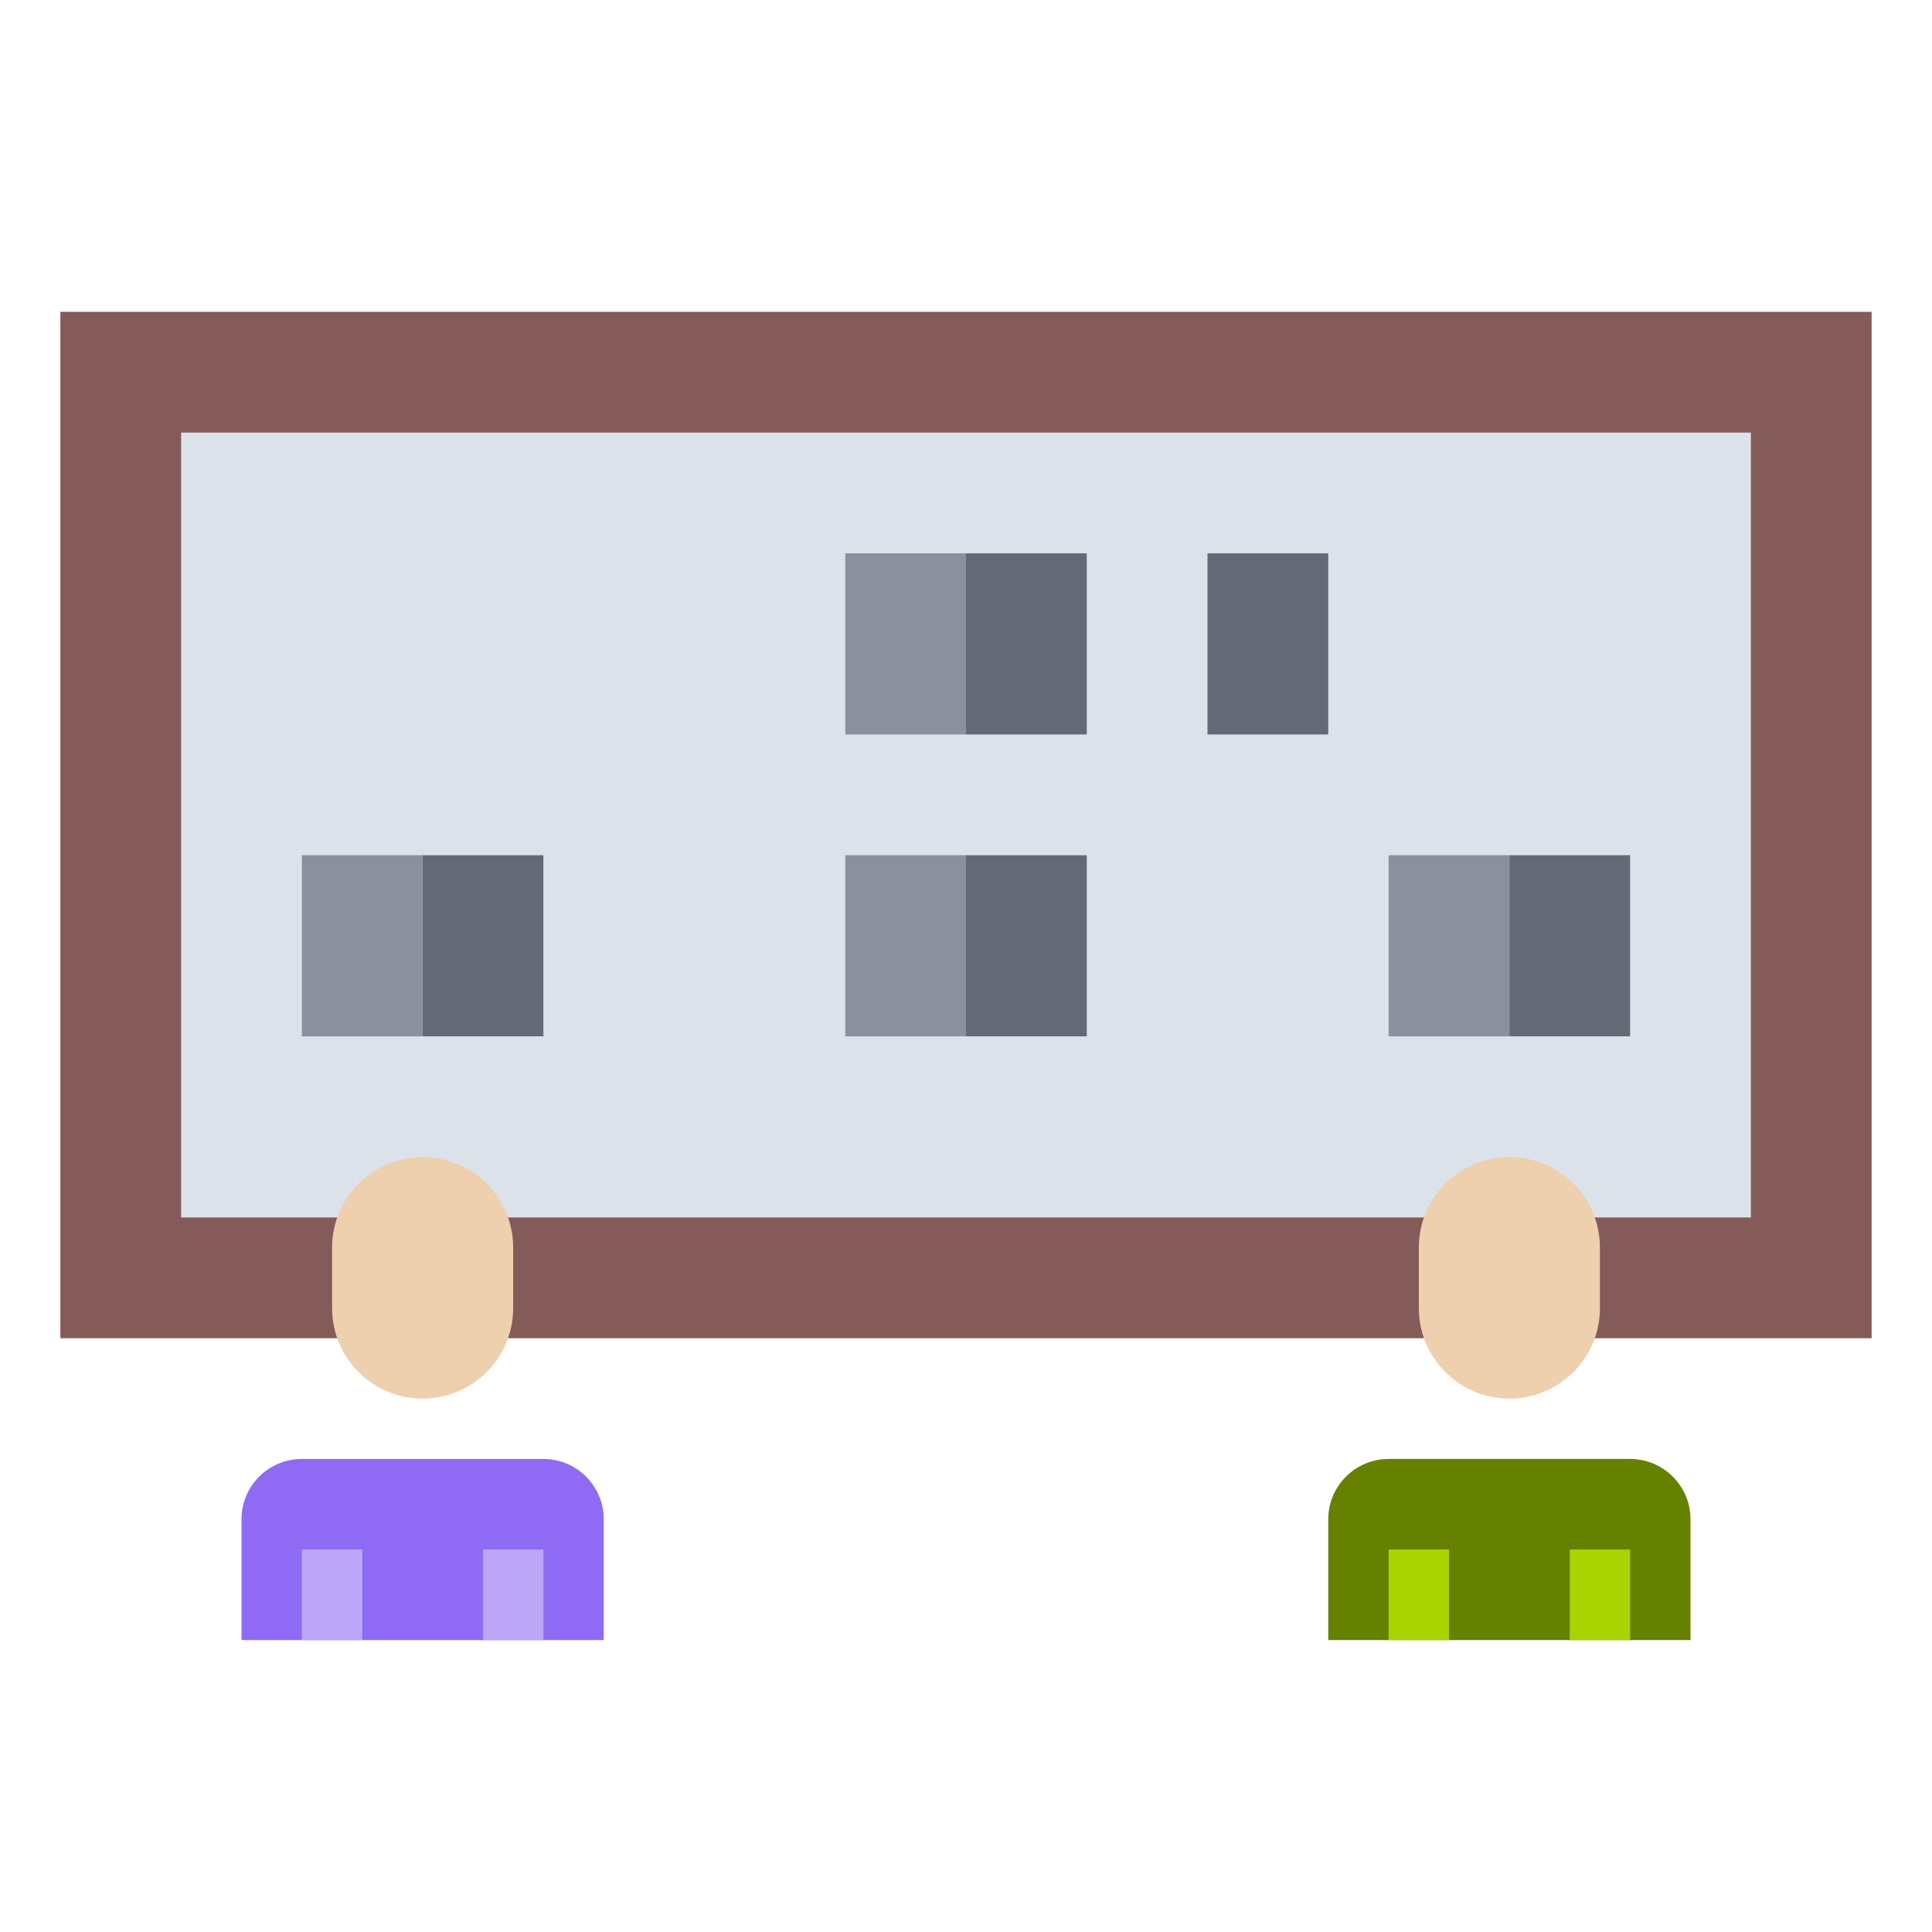 <?xml version="1.0" encoding="UTF-8" standalone="no"?>
<svg
   xmlns:dc="http://purl.org/dc/elements/1.1/"
   xmlns:cc="http://creativecommons.org/ns#"
   xmlns:rdf="http://www.w3.org/1999/02/22-rdf-syntax-ns#"
   xmlns:svg="http://www.w3.org/2000/svg"
   xmlns="http://www.w3.org/2000/svg"
   xmlns:sodipodi="http://sodipodi.sourceforge.net/DTD/sodipodi-0.dtd"
   xmlns:inkscape="http://www.inkscape.org/namespaces/inkscape"
   id="Layer_3"
   enable-background="new 0 0 64 64"
   height="512"
   viewBox="0 0 64 64"
   width="512"
   version="1.1"
   sodipodi:docname="patience.svg"
   inkscape:version="0.92.4 (5da689c313, 2019-01-14)">
  <defs
     id="defs79" />
  <sodipodi:namedview
     pagecolor="#ffffff"
     bordercolor="#666666"
     borderopacity="1"
     objecttolerance="10"
     gridtolerance="10"
     guidetolerance="10"
     inkscape:pageopacity="0"
     inkscape:pageshadow="2"
     inkscape:window-width="1920"
     inkscape:window-height="1017"
     id="namedview77"
     showgrid="false"
     inkscape:zoom="0.32593203"
     inkscape:cx="-172.28241"
     inkscape:cy="338.41079"
     inkscape:window-x="-8"
     inkscape:window-y="-8"
     inkscape:window-maximized="1"
     inkscape:current-layer="g74" />
  <g
     id="g74">
    <path
       d="m 2,10.33 h 60 v 34 H 2 Z"
       id="path12"
       inkscape:connector-curvature="0"
       style="fill:#845b59" />
    <path
       d="m 6,14.33 h 52 v 26 H 6 Z"
       id="path14"
       inkscape:connector-curvature="0"
       style="fill:#dce2e9" />
    <path
       d="m 44,54.33 v -4 c 0,-1.105 0.895,-2 2,-2 h 8 c 1.105,0 2,0.895 2,2 v 4 z"
       id="path28"
       inkscape:connector-curvature="0"
       style="fill:#668000" />
    <g
       id="g32"
       transform="translate(0,-7.67)">
      <path
         d="m 52,59 h 2 v 3 h -2 z"
         id="path30"
         inkscape:connector-curvature="0"
         style="fill:#aad400" />
    </g>
    <g
       id="g36"
       transform="translate(0,-7.67)">
      <path
         d="m 46,59 h 2 v 3 h -2 z"
         id="path34"
         inkscape:connector-curvature="0"
         style="fill:#aad400" />
    </g>
    <path
       d="m 8,54.33 v -4 c 0,-1.105 0.895,-2 2,-2 h 8 c 1.105,0 2,0.895 2,2 v 4 z"
       id="path38"
       inkscape:connector-curvature="0"
       style="fill:#8f6af4" />
    <g
       id="g42"
       transform="translate(0,-7.67)">
      <path
         d="m 16,59 h 2 v 3 h -2 z"
         id="path40"
         inkscape:connector-curvature="0"
         style="fill:#bca6f8" />
    </g>
    <g
       id="g46"
       transform="translate(0,-7.67)">
      <path
         d="m 10,59 h 2 v 3 h -2 z"
         id="path44"
         inkscape:connector-curvature="0"
         style="fill:#bca6f8" />
    </g>
    <g
       id="g54"
       transform="translate(0,-7.67)"
       style="fill:#eecfae">
      <path
         d="m 14,46 c 1.657,0 3,1.343 3,3 v 2 c 0,1.657 -1.343,3 -3,3 -1.657,0 -3,-1.343 -3,-3 v -2 c 0,-1.657 1.343,-3 3,-3 z"
         id="path50"
         inkscape:connector-curvature="0" />
      <path
         d="m 50,46 c 1.657,0 3,1.343 3,3 v 2 c 0,1.657 -1.343,3 -3,3 -1.657,0 -3,-1.343 -3,-3 v -2 c 0,-1.657 1.343,-3 3,-3 z"
         id="path52"
         inkscape:connector-curvature="0" />
    </g>
    <path
       d="m 40,18.33 h 4 v 6 h -4 z"
       id="path56"
       inkscape:connector-curvature="0"
       style="fill:#646977" />
    <path
       d="m 32,18.33 h 4 v 6 h -4 z"
       id="path58"
       inkscape:connector-curvature="0"
       style="fill:#646977" />
    <path
       d="m 28,18.33 h 4 v 6 h -4 z"
       id="path60"
       inkscape:connector-curvature="0"
       style="fill:#8b909f" />
    <path
       d="m 32,28.33 h 4 v 6 h -4 z"
       id="path62"
       inkscape:connector-curvature="0"
       style="fill:#646977" />
    <path
       d="m 28,28.33 h 4 v 6 h -4 z"
       id="path64"
       inkscape:connector-curvature="0"
       style="fill:#8b909f" />
    <path
       d="m 14,28.33 h 4 v 6 h -4 z"
       id="path66"
       inkscape:connector-curvature="0"
       style="fill:#646977" />
    <path
       d="m 10,28.33 h 4 v 6 h -4 z"
       id="path68"
       inkscape:connector-curvature="0"
       style="fill:#8b909f" />
    <path
       d="m 50,28.33 h 4 v 6 h -4 z"
       id="path70"
       inkscape:connector-curvature="0"
       style="fill:#646977" />
    <path
       d="m 46,28.33 h 4 v 6 h -4 z"
       id="path72"
       inkscape:connector-curvature="0"
       style="fill:#8b909f" />
  </g>
</svg>
